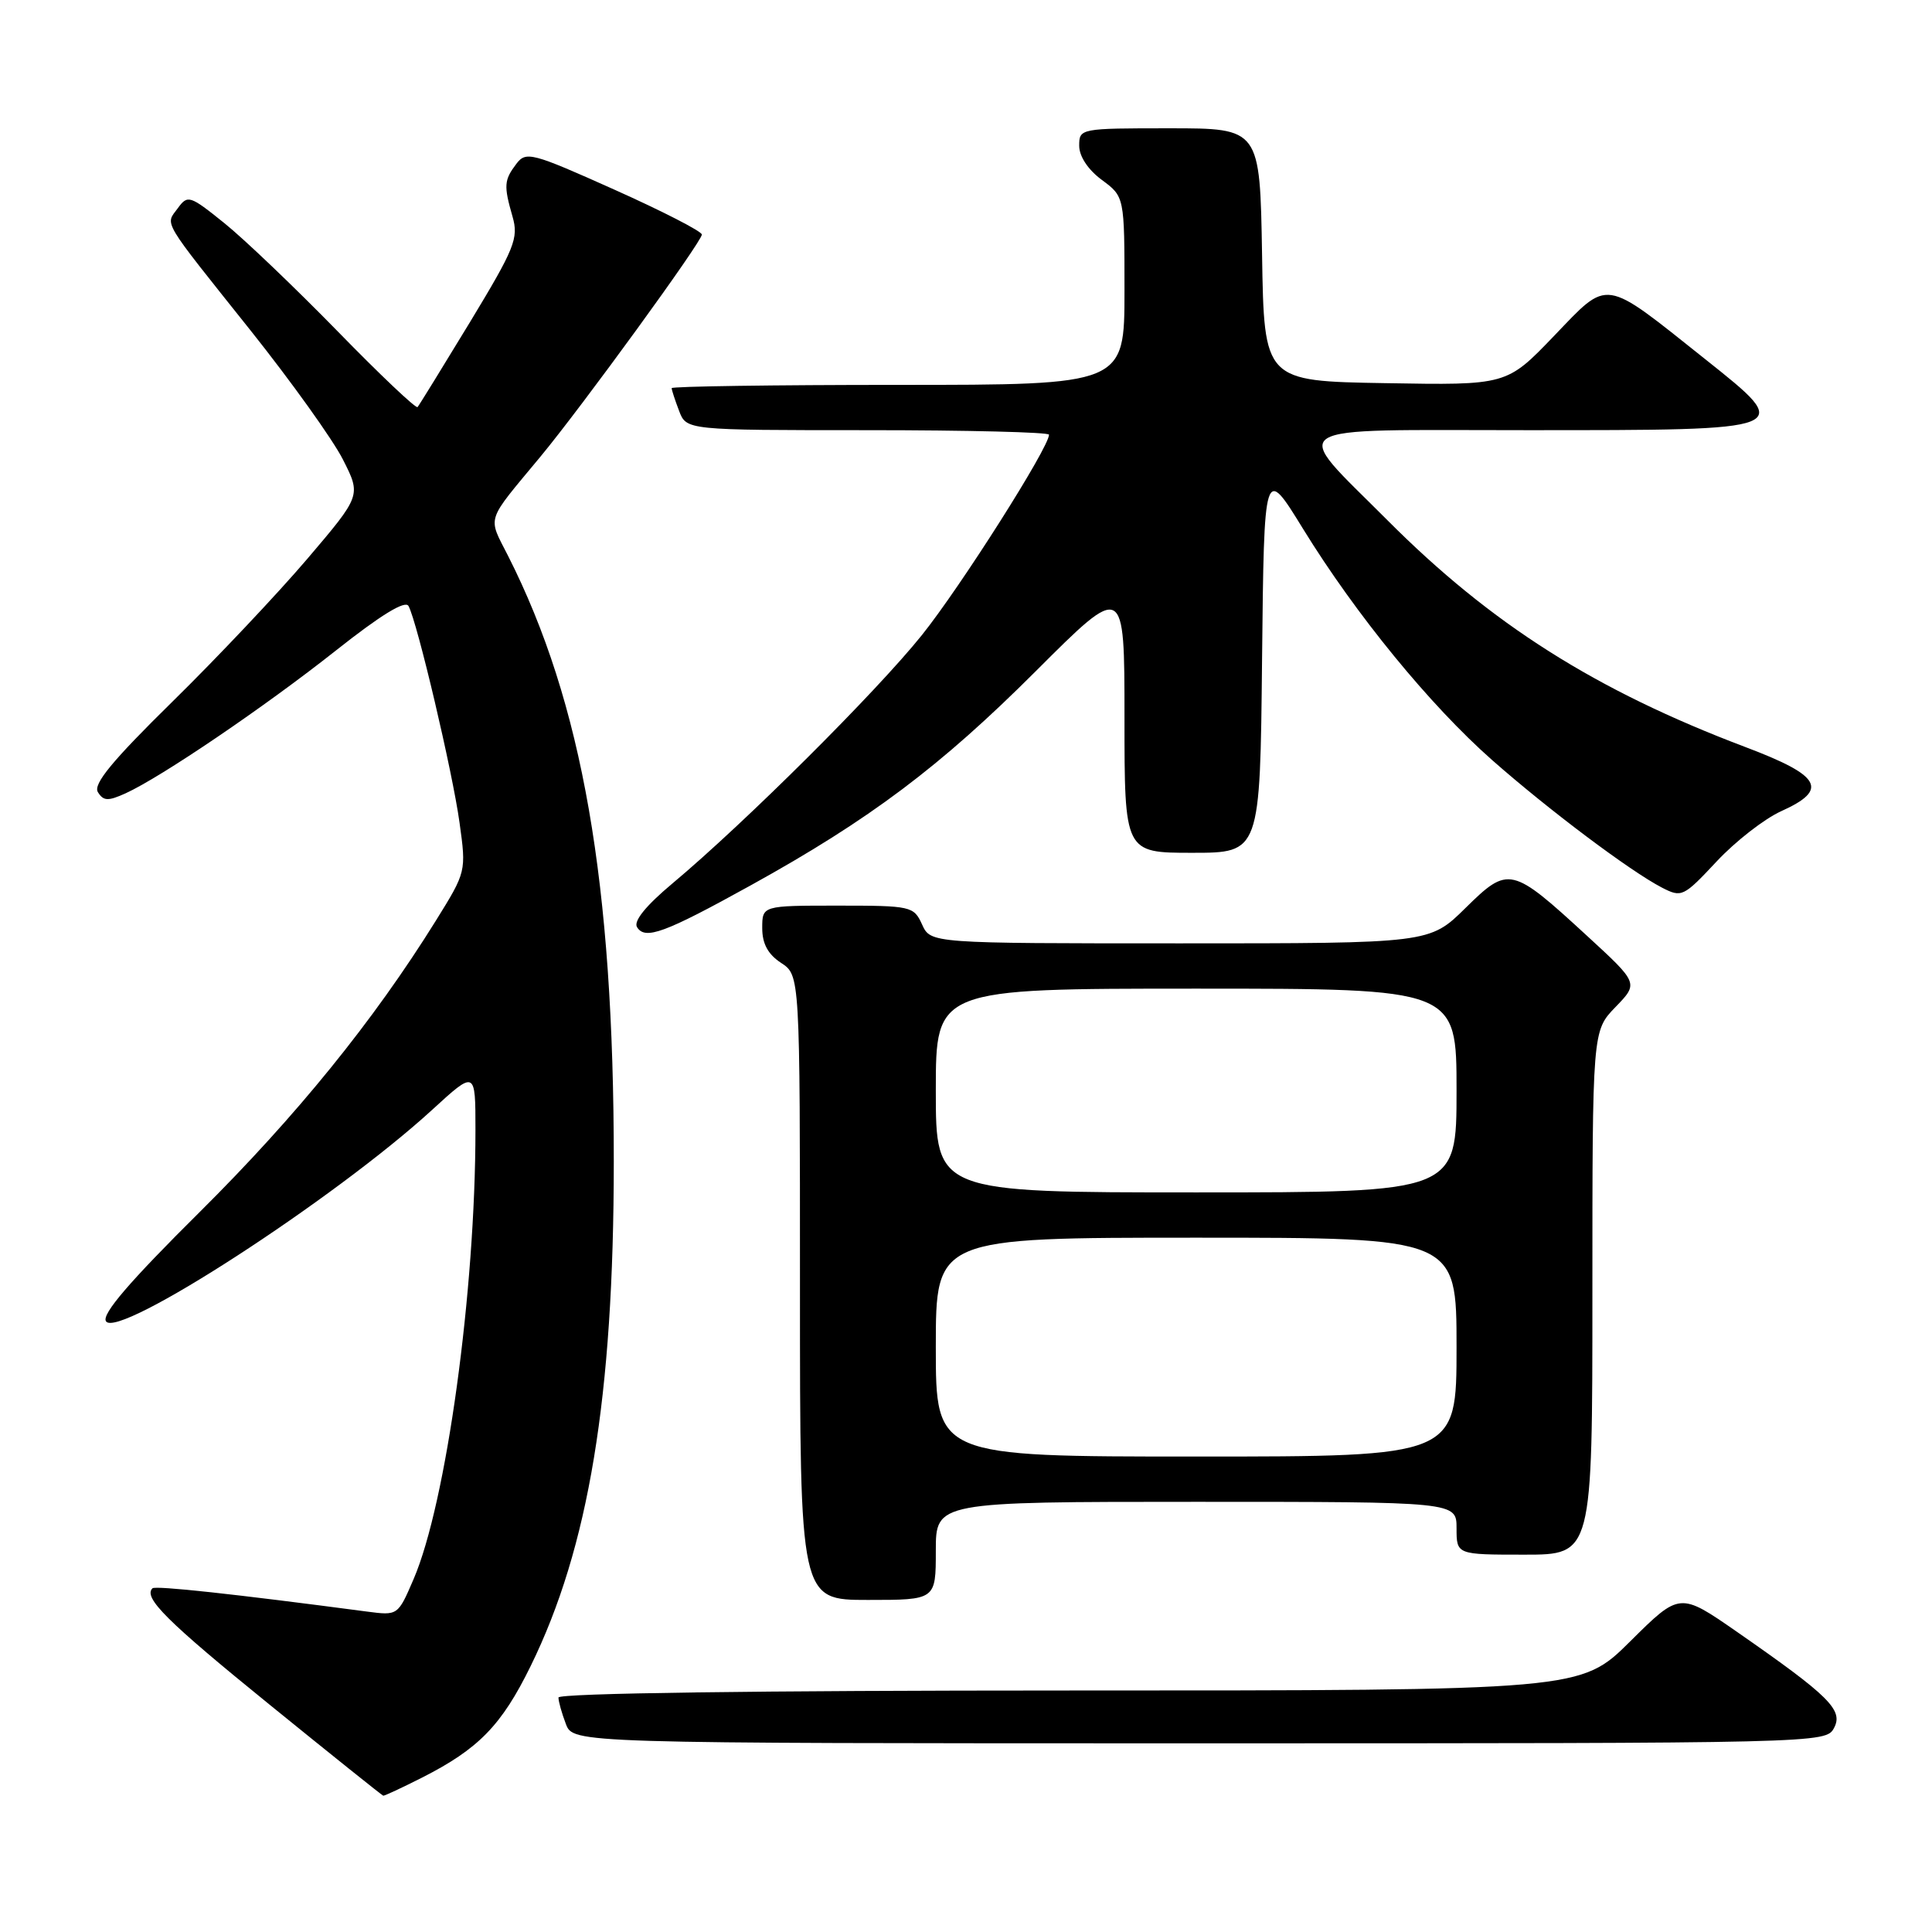 <?xml version="1.0" encoding="UTF-8" standalone="no"?>
<!DOCTYPE svg PUBLIC "-//W3C//DTD SVG 1.1//EN" "http://www.w3.org/Graphics/SVG/1.1/DTD/svg11.dtd" >
<svg xmlns="http://www.w3.org/2000/svg" xmlns:xlink="http://www.w3.org/1999/xlink" version="1.1" viewBox="0 0 256 256">
 <g >
 <path fill="currentColor"
d=" M 55.89 235.56 C 63.41 231.75 66.46 228.62 70.31 220.77 C 78.01 205.08 81.32 185.06 81.33 154.00 C 81.34 117.01 77.18 93.13 67.33 73.67 C 64.61 68.30 64.27 69.36 71.62 60.50 C 77.15 53.82 93.00 32.02 93.00 31.08 C 93.00 30.66 87.78 27.98 81.39 25.12 C 70.46 20.22 69.70 20.02 68.42 21.71 C 66.79 23.86 66.73 24.59 67.91 28.69 C 68.74 31.57 68.21 32.88 62.27 42.69 C 58.66 48.63 55.54 53.70 55.33 53.94 C 55.13 54.18 50.35 49.66 44.73 43.89 C 39.10 38.13 32.35 31.67 29.72 29.56 C 25.15 25.88 24.87 25.79 23.56 27.59 C 21.89 29.87 21.23 28.77 33.22 43.81 C 38.61 50.58 44.11 58.26 45.44 60.89 C 47.86 65.66 47.86 65.66 40.71 74.06 C 36.77 78.68 28.73 87.20 22.82 93.00 C 14.86 100.82 12.32 103.90 12.97 104.96 C 13.71 106.15 14.32 106.17 16.64 105.12 C 21.36 102.97 35.06 93.67 44.49 86.21 C 50.45 81.49 53.70 79.50 54.13 80.30 C 55.28 82.40 59.96 102.25 60.89 109.00 C 61.79 115.49 61.78 115.51 57.75 122.00 C 49.49 135.28 39.29 147.86 26.44 160.62 C 17.15 169.84 13.46 174.13 14.04 175.07 C 15.57 177.53 44.36 158.87 57.25 147.07 C 63.00 141.80 63.00 141.80 63.00 149.70 C 63.00 171.13 59.14 199.16 54.80 209.25 C 52.72 214.08 52.72 214.08 48.61 213.54 C 31.00 211.21 20.59 210.08 20.20 210.46 C 18.96 211.70 22.10 214.82 35.69 225.85 C 43.83 232.46 50.63 237.90 50.78 237.94 C 50.94 237.97 53.24 236.90 55.89 235.56 Z  M 243.01 228.98 C 244.29 226.60 242.42 224.75 230.16 216.23 C 222.58 210.97 222.58 210.97 216.02 217.48 C 209.45 224.00 209.45 224.00 141.72 224.00 C 100.39 224.00 74.00 224.36 74.00 224.93 C 74.00 225.45 74.44 227.02 74.98 228.43 C 75.95 231.00 75.95 231.00 158.94 231.00 C 241.24 231.00 241.94 230.98 243.01 228.98 Z  M 124.00 205.50 C 124.00 199.00 124.00 199.00 158.50 199.00 C 193.00 199.00 193.00 199.00 193.00 202.50 C 193.00 206.00 193.00 206.00 202.00 206.00 C 211.00 206.00 211.00 206.00 211.00 171.30 C 211.00 136.60 211.00 136.60 214.06 133.44 C 217.12 130.28 217.12 130.28 210.31 124.02 C 200.27 114.79 199.89 114.70 194.18 120.32 C 189.43 125.00 189.43 125.00 156.38 125.00 C 123.32 125.00 123.32 125.00 122.18 122.50 C 121.08 120.08 120.74 120.00 111.02 120.00 C 101.00 120.00 101.00 120.00 101.00 122.98 C 101.00 125.05 101.76 126.45 103.50 127.59 C 106.00 129.23 106.00 129.23 106.00 170.62 C 106.00 212.00 106.00 212.00 115.00 212.00 C 124.00 212.00 124.00 212.00 124.00 205.50 Z  M 99.50 117.30 C 115.25 108.59 124.60 101.57 137.25 88.93 C 149.00 77.19 149.00 77.19 149.00 95.10 C 149.00 113.00 149.00 113.00 157.98 113.00 C 166.97 113.00 166.97 113.00 167.23 87.34 C 167.50 61.68 167.50 61.68 172.67 70.09 C 179.66 81.44 189.49 93.46 197.71 100.71 C 205.22 107.33 216.02 115.44 220.21 117.61 C 222.83 118.96 223.06 118.85 227.45 114.16 C 229.94 111.49 233.79 108.50 235.99 107.50 C 242.37 104.63 241.35 102.79 231.25 98.98 C 211.43 91.48 197.59 82.72 183.86 68.95 C 170.89 55.94 169.27 57.00 202.27 57.00 C 237.98 57.00 237.84 57.06 225.92 47.57 C 212.29 36.72 213.26 36.87 205.89 44.54 C 199.64 51.05 199.64 51.05 183.57 50.77 C 167.50 50.50 167.50 50.50 167.23 33.75 C 166.95 17.00 166.95 17.00 154.98 17.00 C 143.13 17.00 143.00 17.02 143.00 19.31 C 143.00 20.72 144.17 22.49 146.00 23.84 C 149.00 26.06 149.00 26.06 149.00 38.53 C 149.00 51.00 149.00 51.00 119.00 51.00 C 102.50 51.00 89.00 51.20 89.00 51.43 C 89.00 51.67 89.44 53.02 89.98 54.43 C 90.95 57.00 90.95 57.00 114.98 57.00 C 128.19 57.00 139.00 57.27 139.00 57.60 C 139.00 59.29 127.28 77.76 122.15 84.16 C 116.10 91.70 98.70 109.03 89.08 117.08 C 85.58 120.01 83.92 122.06 84.41 122.85 C 85.48 124.58 88.02 123.65 99.50 117.30 Z  M 124.00 178.50 C 124.00 164.00 124.00 164.00 158.50 164.00 C 193.00 164.00 193.00 164.00 193.00 178.50 C 193.00 193.00 193.00 193.00 158.50 193.00 C 124.00 193.00 124.00 193.00 124.00 178.50 Z  M 124.00 144.50 C 124.00 131.00 124.00 131.00 158.50 131.00 C 193.00 131.00 193.00 131.00 193.00 144.50 C 193.00 158.00 193.00 158.00 158.50 158.00 C 124.00 158.00 124.00 158.00 124.00 144.50 Z "/>
</g>
</svg>
